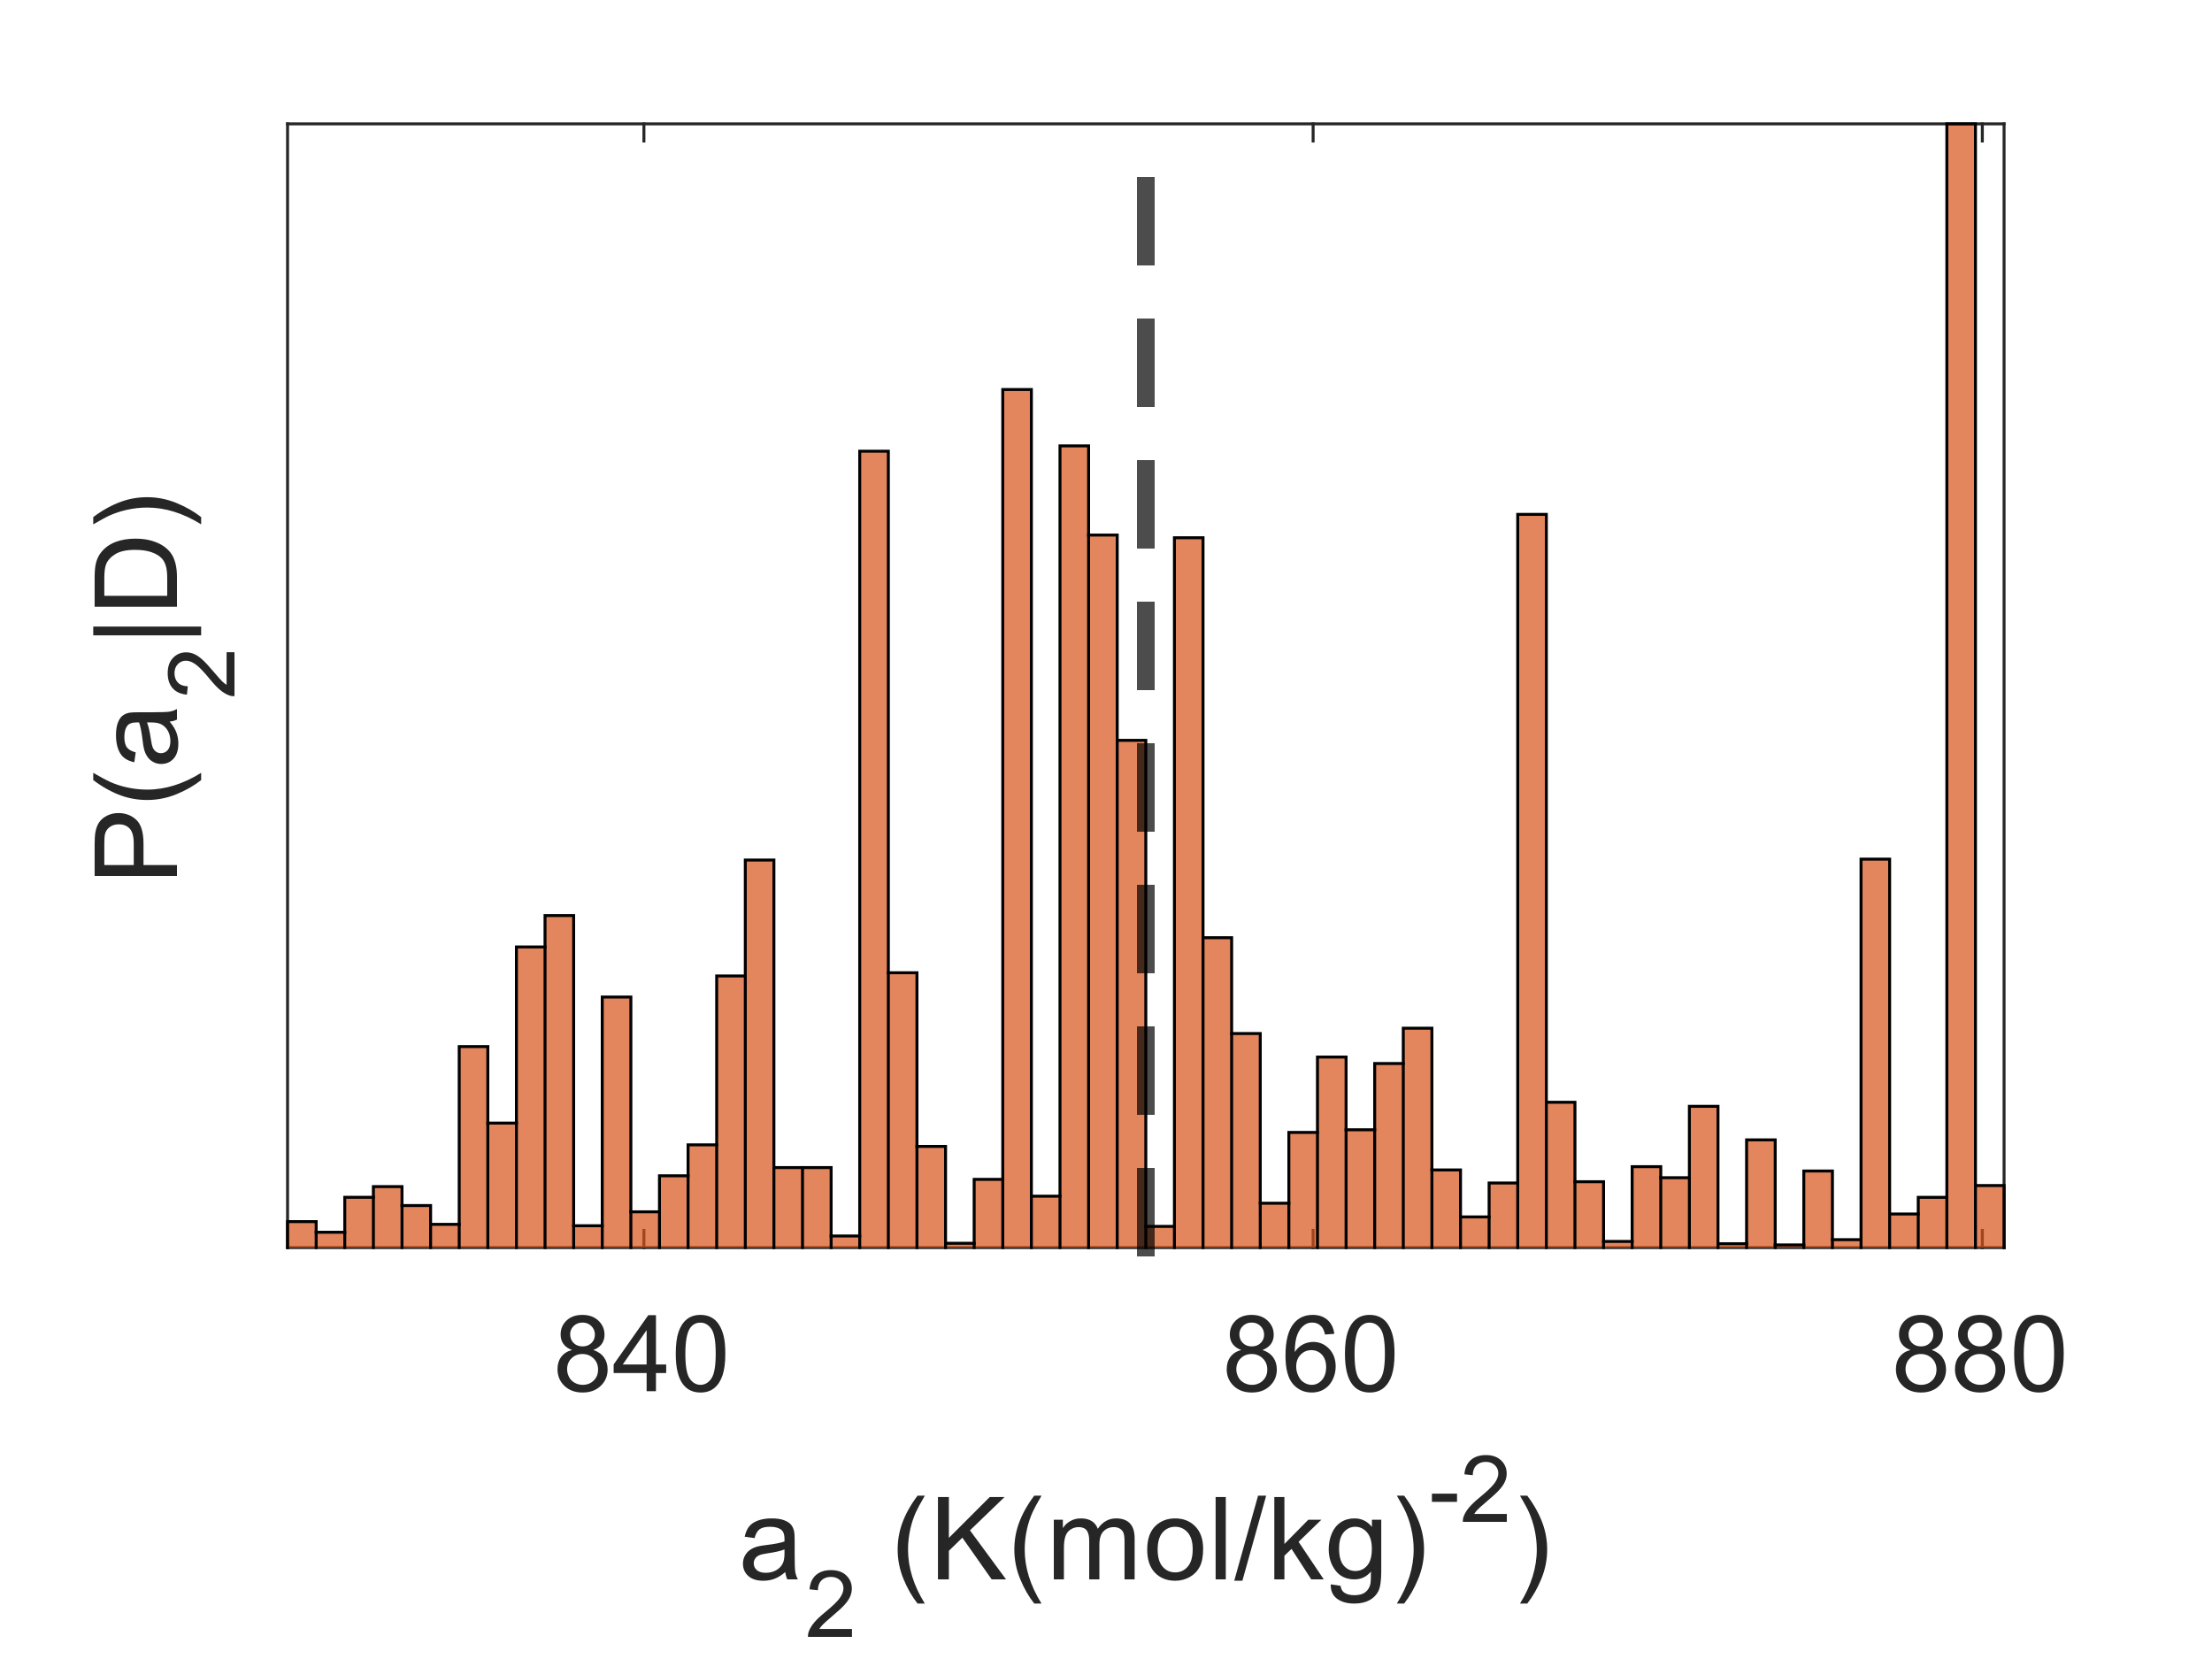 <?xml version="1.0"?>
<!DOCTYPE svg PUBLIC '-//W3C//DTD SVG 1.0//EN'
          'http://www.w3.org/TR/2001/REC-SVG-20010904/DTD/svg10.dtd'>
<svg xmlns:xlink="http://www.w3.org/1999/xlink" style="fill-opacity:1; color-rendering:auto; color-interpolation:auto; text-rendering:auto; stroke:black; stroke-linecap:square; stroke-miterlimit:10; shape-rendering:auto; stroke-opacity:1; fill:black; stroke-dasharray:none; font-weight:normal; stroke-width:1; font-family:'Dialog'; font-style:normal; stroke-linejoin:miter; font-size:12px; stroke-dashoffset:0; image-rendering:auto;" width="500" height="375" xmlns="http://www.w3.org/2000/svg"
><rect width="100%" height="100%" fill="#333333" stroke="none"/><!--Generated by the Batik Graphics2D SVG Generator--><defs id="genericDefs"
  /><g
  ><defs id="defs1"
    ><clipPath clipPathUnits="userSpaceOnUse" id="clipPath1"
      ><path d="M0 0 L500 0 L500 375 L0 375 L0 0 Z"
      /></clipPath
    ></defs
    ><g style="fill:white; stroke:white;"
    ><rect x="0" y="0" width="500" style="clip-path:url(#clipPath1); stroke:none;" height="375"
    /></g
    ><g style="fill:white; text-rendering:optimizeSpeed; color-rendering:optimizeSpeed; image-rendering:optimizeSpeed; shape-rendering:crispEdges; stroke:white; color-interpolation:sRGB;"
    ><rect x="0" width="500" height="375" y="0" style="stroke:none;"
      /><path style="stroke:none;" d="M65 282 L453 282 L453 28 L65 28 Z"
    /></g
    ><g style="fill:rgb(38,38,38); text-rendering:geometricPrecision; image-rendering:optimizeQuality; color-rendering:optimizeQuality; stroke-linejoin:round; stroke:rgb(38,38,38); color-interpolation:linearRGB; stroke-width:0.667;"
    ><line y2="282" style="fill:none;" x1="65" x2="453" y1="282"
      /><line y2="28" style="fill:none;" x1="65" x2="453" y1="28"
      /><line y2="278.12" style="fill:none;" x1="145.55" x2="145.55" y1="282"
      /><line y2="278.12" style="fill:none;" x1="296.817" x2="296.817" y1="282"
      /><line y2="278.12" style="fill:none;" x1="448.084" x2="448.084" y1="282"
      /><line y2="31.88" style="fill:none;" x1="145.55" x2="145.55" y1="28"
      /><line y2="31.88" style="fill:none;" x1="296.817" x2="296.817" y1="28"
      /><line y2="31.88" style="fill:none;" x1="448.084" x2="448.084" y1="28"
    /></g
    ><g transform="translate(145.55,289.467)" style="font-size:24px; fill:rgb(38,38,38); text-rendering:geometricPrecision; color-rendering:optimizeQuality; image-rendering:optimizeQuality; stroke:rgb(38,38,38); color-interpolation:linearRGB;"
    ><path style="stroke:none;" d="M-16.25 15.688 Q-17.562 15.203 -18.195 14.312 Q-18.828 13.422 -18.828 12.172 Q-18.828 10.297 -17.484 9.023 Q-16.141 7.75 -13.906 7.75 Q-11.656 7.75 -10.281 9.055 Q-8.906 10.359 -8.906 12.234 Q-8.906 13.438 -9.531 14.32 Q-10.156 15.203 -11.438 15.688 Q-9.859 16.203 -9.031 17.352 Q-8.203 18.5 -8.203 20.094 Q-8.203 22.297 -9.766 23.797 Q-11.328 25.297 -13.859 25.297 Q-16.406 25.297 -17.969 23.789 Q-19.531 22.281 -19.531 20.031 Q-19.531 18.359 -18.68 17.227 Q-17.828 16.094 -16.25 15.688 ZM-16.672 12.109 Q-16.672 13.328 -15.891 14.102 Q-15.109 14.875 -13.859 14.875 Q-12.641 14.875 -11.859 14.109 Q-11.078 13.344 -11.078 12.219 Q-11.078 11.062 -11.883 10.273 Q-12.688 9.484 -13.875 9.484 Q-15.078 9.484 -15.875 10.258 Q-16.672 11.031 -16.672 12.109 ZM-17.359 20.047 Q-17.359 20.938 -16.93 21.781 Q-16.5 22.625 -15.656 23.094 Q-14.812 23.562 -13.844 23.562 Q-12.328 23.562 -11.344 22.586 Q-10.359 21.609 -10.359 20.109 Q-10.359 18.594 -11.375 17.594 Q-12.391 16.594 -13.906 16.594 Q-15.406 16.594 -16.383 17.578 Q-17.359 18.562 -17.359 20.047 ZM0.613 25 L0.613 20.891 L-6.84 20.891 L-6.84 18.953 L0.988 7.812 L2.723 7.812 L2.723 18.953 L5.035 18.953 L5.035 20.891 L2.723 20.891 L2.723 25 L0.613 25 ZM0.613 18.953 L0.613 11.203 L-4.777 18.953 L0.613 18.953 ZM7.195 16.531 Q7.195 13.484 7.82 11.625 Q8.445 9.766 9.68 8.758 Q10.914 7.75 12.789 7.75 Q14.18 7.75 15.219 8.305 Q16.258 8.859 16.938 9.906 Q17.617 10.953 18.008 12.461 Q18.398 13.969 18.398 16.531 Q18.398 19.547 17.773 21.406 Q17.148 23.266 15.914 24.281 Q14.68 25.297 12.789 25.297 Q10.305 25.297 8.898 23.516 Q7.195 21.359 7.195 16.531 ZM9.367 16.531 Q9.367 20.75 10.352 22.156 Q11.336 23.562 12.789 23.562 Q14.242 23.562 15.234 22.156 Q16.227 20.75 16.227 16.531 Q16.227 12.281 15.234 10.891 Q14.242 9.5 12.773 9.5 Q11.32 9.5 10.445 10.719 Q9.367 12.297 9.367 16.531 Z"
    /></g
    ><g transform="translate(296.817,289.467)" style="font-size:24px; fill:rgb(38,38,38); text-rendering:geometricPrecision; color-rendering:optimizeQuality; image-rendering:optimizeQuality; stroke:rgb(38,38,38); color-interpolation:linearRGB;"
    ><path style="stroke:none;" d="M-16.25 15.688 Q-17.562 15.203 -18.195 14.312 Q-18.828 13.422 -18.828 12.172 Q-18.828 10.297 -17.484 9.023 Q-16.141 7.75 -13.906 7.75 Q-11.656 7.75 -10.281 9.055 Q-8.906 10.359 -8.906 12.234 Q-8.906 13.438 -9.531 14.32 Q-10.156 15.203 -11.438 15.688 Q-9.859 16.203 -9.031 17.352 Q-8.203 18.5 -8.203 20.094 Q-8.203 22.297 -9.766 23.797 Q-11.328 25.297 -13.859 25.297 Q-16.406 25.297 -17.969 23.789 Q-19.531 22.281 -19.531 20.031 Q-19.531 18.359 -18.68 17.227 Q-17.828 16.094 -16.25 15.688 ZM-16.672 12.109 Q-16.672 13.328 -15.891 14.102 Q-15.109 14.875 -13.859 14.875 Q-12.641 14.875 -11.859 14.109 Q-11.078 13.344 -11.078 12.219 Q-11.078 11.062 -11.883 10.273 Q-12.688 9.484 -13.875 9.484 Q-15.078 9.484 -15.875 10.258 Q-16.672 11.031 -16.672 12.109 ZM-17.359 20.047 Q-17.359 20.938 -16.93 21.781 Q-16.5 22.625 -15.656 23.094 Q-14.812 23.562 -13.844 23.562 Q-12.328 23.562 -11.344 22.586 Q-10.359 21.609 -10.359 20.109 Q-10.359 18.594 -11.375 17.594 Q-12.391 16.594 -13.906 16.594 Q-15.406 16.594 -16.383 17.578 Q-17.359 18.562 -17.359 20.047 ZM4.785 12.031 L2.691 12.188 Q2.41 10.953 1.895 10.391 Q1.035 9.484 -0.215 9.484 Q-1.215 9.484 -1.98 10.047 Q-2.981 10.766 -3.551 12.164 Q-4.121 13.562 -4.152 16.141 Q-3.387 14.984 -2.285 14.422 Q-1.184 13.859 0.019 13.859 Q2.129 13.859 3.613 15.406 Q5.098 16.953 5.098 19.422 Q5.098 21.031 4.402 22.422 Q3.707 23.812 2.488 24.555 Q1.27 25.297 -0.277 25.297 Q-2.918 25.297 -4.582 23.352 Q-6.246 21.406 -6.246 16.953 Q-6.246 11.984 -4.402 9.719 Q-2.809 7.75 -0.09 7.75 Q1.941 7.75 3.238 8.883 Q4.535 10.016 4.785 12.031 ZM-3.824 19.438 Q-3.824 20.516 -3.363 21.516 Q-2.902 22.516 -2.066 23.039 Q-1.23 23.562 -0.324 23.562 Q1.02 23.562 1.98 22.484 Q2.941 21.406 2.941 19.547 Q2.941 17.766 1.988 16.742 Q1.035 15.719 -0.402 15.719 Q-1.824 15.719 -2.824 16.742 Q-3.824 17.766 -3.824 19.438 ZM7.195 16.531 Q7.195 13.484 7.82 11.625 Q8.445 9.766 9.68 8.758 Q10.914 7.75 12.789 7.75 Q14.18 7.75 15.219 8.305 Q16.258 8.859 16.938 9.906 Q17.617 10.953 18.008 12.461 Q18.398 13.969 18.398 16.531 Q18.398 19.547 17.773 21.406 Q17.148 23.266 15.914 24.281 Q14.68 25.297 12.789 25.297 Q10.305 25.297 8.898 23.516 Q7.195 21.359 7.195 16.531 ZM9.367 16.531 Q9.367 20.75 10.352 22.156 Q11.336 23.562 12.789 23.562 Q14.242 23.562 15.234 22.156 Q16.227 20.75 16.227 16.531 Q16.227 12.281 15.234 10.891 Q14.242 9.5 12.773 9.5 Q11.32 9.5 10.445 10.719 Q9.367 12.297 9.367 16.531 Z"
    /></g
    ><g transform="translate(448.084,289.467)" style="font-size:24px; fill:rgb(38,38,38); text-rendering:geometricPrecision; color-rendering:optimizeQuality; image-rendering:optimizeQuality; stroke:rgb(38,38,38); color-interpolation:linearRGB;"
    ><path style="stroke:none;" d="M-16.25 15.688 Q-17.562 15.203 -18.195 14.312 Q-18.828 13.422 -18.828 12.172 Q-18.828 10.297 -17.484 9.023 Q-16.141 7.75 -13.906 7.75 Q-11.656 7.75 -10.281 9.055 Q-8.906 10.359 -8.906 12.234 Q-8.906 13.438 -9.531 14.32 Q-10.156 15.203 -11.438 15.688 Q-9.859 16.203 -9.031 17.352 Q-8.203 18.5 -8.203 20.094 Q-8.203 22.297 -9.766 23.797 Q-11.328 25.297 -13.859 25.297 Q-16.406 25.297 -17.969 23.789 Q-19.531 22.281 -19.531 20.031 Q-19.531 18.359 -18.68 17.227 Q-17.828 16.094 -16.25 15.688 ZM-16.672 12.109 Q-16.672 13.328 -15.891 14.102 Q-15.109 14.875 -13.859 14.875 Q-12.641 14.875 -11.859 14.109 Q-11.078 13.344 -11.078 12.219 Q-11.078 11.062 -11.883 10.273 Q-12.688 9.484 -13.875 9.484 Q-15.078 9.484 -15.875 10.258 Q-16.672 11.031 -16.672 12.109 ZM-17.359 20.047 Q-17.359 20.938 -16.93 21.781 Q-16.5 22.625 -15.656 23.094 Q-14.812 23.562 -13.844 23.562 Q-12.328 23.562 -11.344 22.586 Q-10.359 21.609 -10.359 20.109 Q-10.359 18.594 -11.375 17.594 Q-12.391 16.594 -13.906 16.594 Q-15.406 16.594 -16.383 17.578 Q-17.359 18.562 -17.359 20.047 ZM-2.902 15.688 Q-4.215 15.203 -4.848 14.312 Q-5.481 13.422 -5.481 12.172 Q-5.481 10.297 -4.137 9.023 Q-2.793 7.75 -0.559 7.75 Q1.691 7.75 3.066 9.055 Q4.441 10.359 4.441 12.234 Q4.441 13.438 3.816 14.32 Q3.191 15.203 1.91 15.688 Q3.488 16.203 4.316 17.352 Q5.144 18.5 5.144 20.094 Q5.144 22.297 3.582 23.797 Q2.019 25.297 -0.512 25.297 Q-3.059 25.297 -4.621 23.789 Q-6.184 22.281 -6.184 20.031 Q-6.184 18.359 -5.332 17.227 Q-4.481 16.094 -2.902 15.688 ZM-3.324 12.109 Q-3.324 13.328 -2.543 14.102 Q-1.762 14.875 -0.512 14.875 Q0.707 14.875 1.488 14.109 Q2.269 13.344 2.269 12.219 Q2.269 11.062 1.465 10.273 Q0.66 9.484 -0.527 9.484 Q-1.73 9.484 -2.527 10.258 Q-3.324 11.031 -3.324 12.109 ZM-4.012 20.047 Q-4.012 20.938 -3.582 21.781 Q-3.152 22.625 -2.309 23.094 Q-1.465 23.562 -0.496 23.562 Q1.02 23.562 2.004 22.586 Q2.988 21.609 2.988 20.109 Q2.988 18.594 1.973 17.594 Q0.957 16.594 -0.559 16.594 Q-2.059 16.594 -3.035 17.578 Q-4.012 18.562 -4.012 20.047 ZM7.195 16.531 Q7.195 13.484 7.82 11.625 Q8.445 9.766 9.68 8.758 Q10.914 7.75 12.789 7.75 Q14.18 7.75 15.219 8.305 Q16.258 8.859 16.938 9.906 Q17.617 10.953 18.008 12.461 Q18.398 13.969 18.398 16.531 Q18.398 19.547 17.773 21.406 Q17.148 23.266 15.914 24.281 Q14.68 25.297 12.789 25.297 Q10.305 25.297 8.898 23.516 Q7.195 21.359 7.195 16.531 ZM9.367 16.531 Q9.367 20.75 10.352 22.156 Q11.336 23.562 12.789 23.562 Q14.242 23.562 15.234 22.156 Q16.227 20.75 16.227 16.531 Q16.227 12.281 15.234 10.891 Q14.242 9.5 12.773 9.5 Q11.32 9.5 10.445 10.719 Q9.367 12.297 9.367 16.531 Z"
    /></g
    ><g transform="translate(167,357)" style="font-size:26.4px; fill:rgb(38,38,38); text-rendering:geometricPrecision; color-rendering:optimizeQuality; image-rendering:optimizeQuality; stroke:rgb(38,38,38); color-interpolation:linearRGB;"
    ><path style="stroke:none;" d="M10.516 -1.656 Q9.25 -0.578 8.07 -0.133 Q6.891 0.312 5.547 0.312 Q3.328 0.312 2.133 -0.773 Q0.938 -1.859 0.938 -3.562 Q0.938 -4.547 1.391 -5.367 Q1.844 -6.188 2.57 -6.68 Q3.297 -7.172 4.219 -7.422 Q4.891 -7.609 6.25 -7.766 Q9.016 -8.094 10.328 -8.562 Q10.328 -9.031 10.328 -9.156 Q10.328 -10.547 9.688 -11.125 Q8.812 -11.891 7.078 -11.891 Q5.469 -11.891 4.703 -11.328 Q3.938 -10.766 3.562 -9.328 L1.328 -9.641 Q1.641 -11.078 2.336 -11.953 Q3.031 -12.828 4.352 -13.305 Q5.672 -13.781 7.422 -13.781 Q9.141 -13.781 10.219 -13.375 Q11.297 -12.969 11.805 -12.359 Q12.312 -11.75 12.516 -10.797 Q12.625 -10.219 12.625 -8.703 L12.625 -5.656 Q12.625 -2.469 12.773 -1.625 Q12.922 -0.781 13.359 0 L10.969 0 Q10.609 -0.719 10.516 -1.656 ZM10.328 -6.766 Q9.078 -6.266 6.594 -5.906 Q5.188 -5.703 4.602 -5.445 Q4.016 -5.188 3.695 -4.703 Q3.375 -4.219 3.375 -3.625 Q3.375 -2.703 4.07 -2.094 Q4.766 -1.484 6.094 -1.484 Q7.422 -1.484 8.445 -2.062 Q9.469 -2.641 9.953 -3.641 Q10.328 -4.422 10.328 -5.922 L10.328 -6.766 Z"
    /></g
    ><g transform="translate(182,370)" style="font-size:21.12px; fill:rgb(38,38,38); text-rendering:geometricPrecision; color-rendering:optimizeQuality; image-rendering:optimizeQuality; stroke:rgb(38,38,38); color-interpolation:linearRGB;"
    ><path style="stroke:none;" d="M10.578 -1.781 L10.578 0 L0.641 0 Q0.609 -0.672 0.844 -1.281 Q1.234 -2.297 2.07 -3.281 Q2.906 -4.266 4.484 -5.562 Q6.938 -7.562 7.797 -8.742 Q8.656 -9.922 8.656 -10.969 Q8.656 -12.062 7.867 -12.812 Q7.078 -13.562 5.828 -13.562 Q4.484 -13.562 3.688 -12.766 Q2.891 -11.969 2.875 -10.547 L0.984 -10.75 Q1.172 -12.875 2.445 -13.984 Q3.719 -15.094 5.859 -15.094 Q8.031 -15.094 9.289 -13.891 Q10.547 -12.688 10.547 -10.922 Q10.547 -10.016 10.18 -9.148 Q9.812 -8.281 8.953 -7.312 Q8.094 -6.344 6.109 -4.672 Q4.453 -3.266 3.977 -2.773 Q3.5 -2.281 3.203 -1.781 L10.578 -1.781 Z"
    /></g
    ><g transform="translate(194,357)" style="font-size:26.4px; fill:rgb(38,38,38); text-rendering:geometricPrecision; color-rendering:optimizeQuality; image-rendering:optimizeQuality; stroke:rgb(38,38,38); color-interpolation:linearRGB;"
    ><path style="stroke:none;" d="M13.406 5.469 Q11.515 3.078 10.211 -0.117 Q8.906 -3.312 8.906 -6.734 Q8.906 -9.766 9.875 -12.531 Q11.015 -15.75 13.406 -18.922 L15.047 -18.922 Q13.515 -16.281 13.015 -15.156 Q12.234 -13.406 11.797 -11.5 Q11.25 -9.125 11.25 -6.734 Q11.25 -0.625 15.047 5.469 L13.406 5.469 ZM18.017 0 L18.017 -18.609 L20.486 -18.609 L20.486 -9.375 L29.72 -18.609 L33.064 -18.609 L25.252 -11.078 L33.408 0 L30.158 0 L23.533 -9.422 L20.486 -6.453 L20.486 0 L18.017 0 ZM39.781 5.469 Q37.89 3.078 36.586 -0.117 Q35.281 -3.312 35.281 -6.734 Q35.281 -9.766 36.25 -12.531 Q37.39 -15.75 39.781 -18.922 L41.422 -18.922 Q39.89 -16.281 39.39 -15.156 Q38.609 -13.406 38.172 -11.5 Q37.625 -9.125 37.625 -6.734 Q37.625 -0.625 41.422 5.469 L39.781 5.469 ZM44.205 0 L44.205 -13.484 L46.252 -13.484 L46.252 -11.594 Q46.877 -12.578 47.931 -13.18 Q48.986 -13.781 50.33 -13.781 Q51.83 -13.781 52.791 -13.164 Q53.752 -12.547 54.142 -11.422 Q55.736 -13.781 58.298 -13.781 Q60.314 -13.781 61.392 -12.672 Q62.47 -11.562 62.47 -9.25 L62.47 0 L60.189 0 L60.189 -8.5 Q60.189 -9.859 59.97 -10.469 Q59.752 -11.078 59.166 -11.445 Q58.58 -11.812 57.798 -11.812 Q56.377 -11.812 55.439 -10.867 Q54.502 -9.922 54.502 -7.828 L54.502 0 L52.205 0 L52.205 -8.766 Q52.205 -10.281 51.65 -11.047 Q51.095 -11.812 49.83 -11.812 Q48.861 -11.812 48.041 -11.305 Q47.22 -10.797 46.853 -9.82 Q46.486 -8.844 46.486 -7 L46.486 0 L44.205 0 ZM65.316 -6.734 Q65.316 -10.484 67.41 -12.297 Q69.144 -13.781 71.644 -13.781 Q74.425 -13.781 76.191 -11.961 Q77.957 -10.141 77.957 -6.938 Q77.957 -4.328 77.175 -2.836 Q76.394 -1.344 74.902 -0.516 Q73.41 0.312 71.644 0.312 Q68.816 0.312 67.066 -1.508 Q65.316 -3.328 65.316 -6.734 ZM67.675 -6.734 Q67.675 -4.156 68.8 -2.867 Q69.925 -1.578 71.644 -1.578 Q73.347 -1.578 74.472 -2.875 Q75.597 -4.172 75.597 -6.812 Q75.597 -9.312 74.464 -10.602 Q73.332 -11.891 71.644 -11.891 Q69.925 -11.891 68.8 -10.609 Q67.675 -9.328 67.675 -6.734 ZM80.781 0 L80.781 -18.609 L83.078 -18.609 L83.078 0 L80.781 0 ZM84.985 0.312 L90.375 -18.922 L92.203 -18.922 L86.828 0.312 L84.985 0.312 ZM94.047 0 L94.047 -18.609 L96.328 -18.609 L96.328 -8 L101.734 -13.484 L104.688 -13.484 L99.531 -8.484 L105.219 0 L102.391 0 L97.938 -6.891 L96.328 -5.344 L96.328 0 L94.047 0 ZM106.797 1.125 L109.016 1.453 Q109.156 2.469 109.797 2.953 Q110.641 3.578 112.109 3.578 Q113.703 3.578 114.562 2.945 Q115.422 2.312 115.734 1.172 Q115.906 0.469 115.891 -1.766 Q114.406 0 112.172 0 Q109.391 0 107.867 -2.008 Q106.344 -4.016 106.344 -6.812 Q106.344 -8.75 107.039 -10.383 Q107.734 -12.016 109.062 -12.898 Q110.391 -13.781 112.172 -13.781 Q114.562 -13.781 116.109 -11.859 L116.109 -13.484 L118.219 -13.484 L118.219 -1.828 Q118.219 1.328 117.578 2.641 Q116.938 3.953 115.547 4.711 Q114.156 5.469 112.125 5.469 Q109.719 5.469 108.234 4.383 Q106.75 3.297 106.797 1.125 ZM108.688 -6.984 Q108.688 -4.328 109.742 -3.109 Q110.797 -1.891 112.375 -1.891 Q113.953 -1.891 115.023 -3.102 Q116.094 -4.312 116.094 -6.906 Q116.094 -9.375 114.992 -10.633 Q113.891 -11.891 112.344 -11.891 Q110.812 -11.891 109.75 -10.656 Q108.688 -9.422 108.688 -6.984 ZM123.387 5.469 L121.747 5.469 Q125.543 -0.625 125.543 -6.734 Q125.543 -9.109 124.997 -11.469 Q124.559 -13.375 123.793 -15.125 Q123.293 -16.266 121.747 -18.922 L123.387 -18.922 Q125.762 -15.75 126.903 -12.531 Q127.887 -9.766 127.887 -6.734 Q127.887 -3.312 126.575 -0.117 Q125.262 3.078 123.387 5.469 Z"
    /></g
    ><g transform="translate(323,344)" style="font-size:21.12px; fill:rgb(38,38,38); text-rendering:geometricPrecision; color-rendering:optimizeQuality; image-rendering:optimizeQuality; stroke:rgb(38,38,38); color-interpolation:linearRGB;"
    ><path style="stroke:none;" d="M0.672 -4.516 L0.672 -6.375 L6.344 -6.375 L6.344 -4.516 L0.672 -4.516 ZM17.602 -1.781 L17.602 0 L7.665 0 Q7.634 -0.672 7.868 -1.281 Q8.259 -2.297 9.095 -3.281 Q9.931 -4.266 11.509 -5.562 Q13.962 -7.562 14.821 -8.742 Q15.681 -9.922 15.681 -10.969 Q15.681 -12.062 14.892 -12.812 Q14.102 -13.562 12.852 -13.562 Q11.509 -13.562 10.712 -12.766 Q9.915 -11.969 9.899 -10.547 L8.009 -10.75 Q8.196 -12.875 9.47 -13.984 Q10.743 -15.094 12.884 -15.094 Q15.056 -15.094 16.313 -13.891 Q17.571 -12.688 17.571 -10.922 Q17.571 -10.016 17.204 -9.148 Q16.837 -8.281 15.977 -7.312 Q15.118 -6.344 13.134 -4.672 Q11.477 -3.266 11.001 -2.773 Q10.524 -2.281 10.227 -1.781 L17.602 -1.781 Z"
    /></g
    ><g transform="translate(342,357)" style="font-size:26.4px; fill:rgb(38,38,38); text-rendering:geometricPrecision; color-rendering:optimizeQuality; image-rendering:optimizeQuality; stroke:rgb(38,38,38); color-interpolation:linearRGB;"
    ><path style="stroke:none;" d="M3.219 5.469 L1.578 5.469 Q5.375 -0.625 5.375 -6.734 Q5.375 -9.109 4.828 -11.469 Q4.391 -13.375 3.625 -15.125 Q3.125 -16.266 1.578 -18.922 L3.219 -18.922 Q5.594 -15.75 6.734 -12.531 Q7.719 -9.766 7.719 -6.734 Q7.719 -3.312 6.406 -0.117 Q5.094 3.078 3.219 5.469 Z"
    /></g
    ><g style="fill:rgb(38,38,38); text-rendering:geometricPrecision; image-rendering:optimizeQuality; color-rendering:optimizeQuality; stroke-linejoin:round; stroke:rgb(38,38,38); color-interpolation:linearRGB; stroke-width:0.667;"
    ><line y2="28" style="fill:none;" x1="65" x2="65" y1="282"
      /><line y2="28" style="fill:none;" x1="453" x2="453" y1="282"
    /></g
    ><g transform="translate(40,200) rotate(-90)" style="font-size:26.4px; fill:rgb(38,38,38); text-rendering:geometricPrecision; color-rendering:optimizeQuality; image-rendering:optimizeQuality; stroke:rgb(38,38,38); color-interpolation:linearRGB;"
    ><path style="stroke:none;" d="M2 0 L2 -18.609 L9.031 -18.609 Q10.875 -18.609 11.859 -18.438 Q13.234 -18.203 14.156 -17.562 Q15.078 -16.922 15.648 -15.766 Q16.219 -14.609 16.219 -13.234 Q16.219 -10.859 14.703 -9.211 Q13.188 -7.562 9.25 -7.562 L4.469 -7.562 L4.469 0 L2 0 ZM4.469 -9.766 L9.281 -9.766 Q11.672 -9.766 12.672 -10.656 Q13.672 -11.547 13.672 -13.156 Q13.672 -14.328 13.086 -15.156 Q12.5 -15.984 11.531 -16.25 Q10.906 -16.422 9.234 -16.422 L4.469 -16.422 L4.469 -9.766 ZM23.67 5.469 Q21.779 3.078 20.475 -0.117 Q19.17 -3.312 19.17 -6.734 Q19.17 -9.766 20.139 -12.531 Q21.279 -15.75 23.67 -18.922 L25.311 -18.922 Q23.779 -16.281 23.279 -15.156 Q22.498 -13.406 22.061 -11.5 Q21.514 -9.125 21.514 -6.734 Q21.514 -0.625 25.311 5.469 L23.67 5.469 ZM36.891 -1.656 Q35.625 -0.578 34.445 -0.133 Q33.266 0.312 31.922 0.312 Q29.703 0.312 28.508 -0.773 Q27.312 -1.859 27.312 -3.562 Q27.312 -4.547 27.766 -5.367 Q28.219 -6.188 28.945 -6.68 Q29.672 -7.172 30.594 -7.422 Q31.266 -7.609 32.625 -7.766 Q35.391 -8.094 36.703 -8.562 Q36.703 -9.031 36.703 -9.156 Q36.703 -10.547 36.062 -11.125 Q35.188 -11.891 33.453 -11.891 Q31.844 -11.891 31.078 -11.328 Q30.312 -10.766 29.938 -9.328 L27.703 -9.641 Q28.016 -11.078 28.711 -11.953 Q29.406 -12.828 30.727 -13.305 Q32.047 -13.781 33.797 -13.781 Q35.516 -13.781 36.594 -13.375 Q37.672 -12.969 38.18 -12.359 Q38.688 -11.75 38.891 -10.797 Q39 -10.219 39 -8.703 L39 -5.656 Q39 -2.469 39.148 -1.625 Q39.297 -0.781 39.734 0 L37.344 0 Q36.984 -0.719 36.891 -1.656 ZM36.703 -6.766 Q35.453 -6.266 32.969 -5.906 Q31.562 -5.703 30.977 -5.445 Q30.391 -5.188 30.07 -4.703 Q29.75 -4.219 29.75 -3.625 Q29.75 -2.703 30.445 -2.094 Q31.141 -1.484 32.469 -1.484 Q33.797 -1.484 34.82 -2.062 Q35.844 -2.641 36.328 -3.641 Q36.703 -4.422 36.703 -5.922 L36.703 -6.766 Z"
    /></g
    ><g transform="translate(53,158) rotate(-90)" style="font-size:21.12px; fill:rgb(38,38,38); text-rendering:geometricPrecision; color-rendering:optimizeQuality; image-rendering:optimizeQuality; stroke:rgb(38,38,38); color-interpolation:linearRGB;"
    ><path style="stroke:none;" d="M10.578 -1.781 L10.578 0 L0.641 0 Q0.609 -0.672 0.844 -1.281 Q1.234 -2.297 2.07 -3.281 Q2.906 -4.266 4.484 -5.562 Q6.938 -7.562 7.797 -8.742 Q8.656 -9.922 8.656 -10.969 Q8.656 -12.062 7.867 -12.812 Q7.078 -13.562 5.828 -13.562 Q4.484 -13.562 3.688 -12.766 Q2.891 -11.969 2.875 -10.547 L0.984 -10.75 Q1.172 -12.875 2.445 -13.984 Q3.719 -15.094 5.859 -15.094 Q8.031 -15.094 9.289 -13.891 Q10.547 -12.688 10.547 -10.922 Q10.547 -10.016 10.18 -9.148 Q9.812 -8.281 8.953 -7.312 Q8.094 -6.344 6.109 -4.672 Q4.453 -3.266 3.977 -2.773 Q3.5 -2.281 3.203 -1.781 L10.578 -1.781 Z"
    /></g
    ><g transform="translate(40,146) rotate(-90)" style="font-size:26.4px; fill:rgb(38,38,38); text-rendering:geometricPrecision; color-rendering:optimizeQuality; image-rendering:optimizeQuality; stroke:rgb(38,38,38); color-interpolation:linearRGB;"
    ><path style="stroke:none;" d="M2.391 5.469 L2.391 -18.922 L4.375 -18.922 L4.375 5.469 L2.391 5.469 ZM8.851 0 L8.851 -18.609 L15.273 -18.609 Q17.445 -18.609 18.586 -18.344 Q20.179 -17.984 21.304 -17.016 Q22.789 -15.766 23.515 -13.828 Q24.242 -11.891 24.242 -9.406 Q24.242 -7.281 23.75 -5.648 Q23.258 -4.016 22.484 -2.938 Q21.711 -1.859 20.789 -1.25 Q19.867 -0.641 18.562 -0.32 Q17.258 0 15.57 0 L8.851 0 ZM11.32 -2.203 L15.289 -2.203 Q17.133 -2.203 18.179 -2.539 Q19.226 -2.875 19.851 -3.5 Q20.726 -4.375 21.218 -5.859 Q21.711 -7.344 21.711 -9.453 Q21.711 -12.359 20.75 -13.93 Q19.789 -15.5 18.414 -16.031 Q17.429 -16.422 15.226 -16.422 L11.32 -16.422 L11.32 -2.203 ZM29.117 5.469 L27.477 5.469 Q31.273 -0.625 31.273 -6.734 Q31.273 -9.109 30.727 -11.469 Q30.289 -13.375 29.523 -15.125 Q29.023 -16.266 27.477 -18.922 L29.117 -18.922 Q31.492 -15.75 32.633 -12.531 Q33.617 -9.766 33.617 -6.734 Q33.617 -3.312 32.305 -0.117 Q30.992 3.078 29.117 5.469 Z"
    /></g
    ><g style="fill-opacity:0.702; fill:rgb(217,83,25); text-rendering:optimizeSpeed; image-rendering:optimizeSpeed; color-rendering:optimizeSpeed; shape-rendering:crispEdges; stroke:rgb(217,83,25); color-interpolation:sRGB; stroke-opacity:0.702;"
    ><path style="stroke:none;" d="M71.467 282 L71.467 276.134 L65 276.134 L65 282 ZM77.933 282 L77.933 278.539 L71.467 278.539 L71.467 282 ZM84.4 282 L84.4 270.639 L77.933 270.639 L77.933 282 ZM90.867 282 L90.867 268.22 L84.4 268.22 L84.4 282 ZM97.333 282 L97.333 272.502 L90.867 272.502 L90.867 282 ZM103.8 282 L103.8 276.753 L97.333 276.753 L97.333 282 ZM110.267 282 L110.267 236.569 L103.8 236.569 L103.8 282 ZM116.733 282 L116.733 253.864 L110.267 253.864 L110.267 282 ZM123.2 282 L123.2 214.048 L116.733 214.048 L116.733 282 ZM129.667 282 L129.667 206.955 L123.2 206.955 L123.2 282 ZM136.133 282 L136.133 277.066 L129.667 277.066 L129.667 282 ZM142.6 282 L142.6 225.372 L136.133 225.372 L136.133 282 ZM149.067 282 L149.067 273.923 L142.6 273.923 L142.6 282 ZM155.533 282 L155.533 265.777 L149.067 265.777 L149.067 282 ZM162 282 L162 258.782 L155.533 258.782 L155.533 282 ZM168.467 282 L168.467 220.608 L162 220.608 L162 282 ZM174.933 282 L174.933 194.404 L168.467 194.404 L168.467 282 ZM181.4 282 L181.4 263.922 L174.933 263.922 L174.933 282 ZM187.866 282 L187.866 263.92 L181.4 263.92 L181.4 282 ZM194.333 282 L194.333 279.384 L187.866 279.384 L187.866 282 ZM200.8 282 L200.8 101.992 L194.333 101.992 L194.333 282 ZM207.267 282 L207.267 219.881 L200.8 219.881 L200.8 282 ZM213.733 282 L213.733 259.135 L207.267 259.135 L207.267 282 ZM220.2 282 L220.2 281.031 L213.733 281.031 L213.733 282 ZM226.667 282 L226.667 266.584 L220.2 266.584 L220.2 282 ZM233.133 282 L233.133 88.049 L226.667 88.049 L226.667 282 ZM239.6 282 L239.6 270.389 L233.133 270.389 L233.133 282 ZM246.066 282 L246.066 100.791 L239.6 100.791 L239.6 282 ZM252.534 282 L252.534 120.947 L246.066 120.947 L246.066 282 ZM259 282 L259 167.348 L252.534 167.348 L252.534 282 ZM265.466 282 L265.466 277.216 L259 277.216 L259 282 ZM271.933 282 L271.933 121.554 L265.466 121.554 L265.466 282 ZM278.4 282 L278.4 211.959 L271.933 211.959 L271.933 282 ZM284.866 282 L284.866 233.618 L278.4 233.618 L278.4 282 ZM291.334 282 L291.334 271.977 L284.866 271.977 L284.866 282 ZM297.8 282 L297.8 255.972 L291.334 255.972 L291.334 282 ZM304.267 282 L304.267 238.938 L297.8 238.938 L297.8 282 ZM310.734 282 L310.734 255.374 L304.267 255.374 L304.267 282 ZM317.2 282 L317.2 240.397 L310.734 240.397 L310.734 282 ZM323.667 282 L323.667 232.417 L317.2 232.417 L317.2 282 ZM330.134 282 L330.134 264.452 L323.667 264.452 L323.667 282 ZM336.6 282 L336.6 275.072 L330.134 275.072 L330.134 282 ZM343.067 282 L343.067 267.406 L336.6 267.406 L336.6 282 ZM349.533 282 L349.533 116.273 L343.067 116.273 L343.067 282 ZM356 282 L356 249.157 L349.533 249.157 L349.533 282 ZM362.467 282 L362.467 267.12 L356 267.12 L356 282 ZM368.933 282 L368.933 280.614 L362.467 280.614 L362.467 282 ZM375.4 282 L375.4 263.714 L368.933 263.714 L368.933 282 ZM381.867 282 L381.867 266.209 L375.4 266.209 L375.4 282 ZM388.333 282 L388.333 250.075 L381.867 250.075 L381.867 282 ZM394.8 282 L394.8 281.129 L388.333 281.129 L388.333 282 ZM401.267 282 L401.267 257.656 L394.8 257.656 L394.8 282 ZM407.733 282 L407.733 281.404 L401.267 281.404 L401.267 282 ZM414.2 282 L414.2 264.695 L407.733 264.695 L407.733 282 ZM420.667 282 L420.667 280.214 L414.2 280.214 L414.2 282 ZM427.133 282 L427.133 194.199 L420.667 194.199 L420.667 282 ZM433.6 282 L433.6 274.413 L427.133 274.413 L427.133 282 ZM440.067 282 L440.067 270.648 L433.6 270.648 L433.6 282 ZM446.533 282 L446.533 28 L440.067 28 L440.067 282 ZM453 282 L453 267.981 L446.533 267.981 L446.533 282 Z"
    /></g
    ><g style="text-rendering:geometricPrecision; stroke-width:0.667; color-interpolation:linearRGB; color-rendering:optimizeQuality; image-rendering:optimizeQuality;"
    ><path d="M65 282 L65 276.134 L71.467 276.134 L71.467 282 L71.467 282" style="fill:none; fill-rule:evenodd;"
      /><line y2="278.539" style="fill:none;" x1="71.467" x2="77.933" y1="278.539"
      /><path d="M77.933 282 L77.933 282 L77.933 270.639 L84.4 270.639" style="fill:none; fill-rule:evenodd;"
      /><path d="M84.4 282 L84.4 282 L84.4 268.22 L90.867 268.22 L90.867 282 L90.867 282" style="fill:none; fill-rule:evenodd;"
      /><path d="M90.867 272.502 L97.333 272.502 L97.333 282 L97.333 282" style="fill:none; fill-rule:evenodd;"
      /><line y2="276.753" style="fill:none;" x1="97.333" x2="103.8" y1="276.753"
      /><path d="M103.8 282 L103.8 282 L103.8 236.569 L110.267 236.569 L110.267 282 L110.267 282" style="fill:none; fill-rule:evenodd;"
      /><line y2="253.864" style="fill:none;" x1="110.267" x2="116.733" y1="253.864"
      /><path d="M116.733 282 L116.733 282 L116.733 214.048 L123.2 214.048" style="fill:none; fill-rule:evenodd;"
      /><path d="M123.2 282 L123.2 282 L123.2 206.955 L129.667 206.955 L129.667 282 L129.667 282" style="fill:none; fill-rule:evenodd;"
      /><line y2="277.066" style="fill:none;" x1="129.667" x2="136.133" y1="277.066"
      /><path d="M136.133 282 L136.133 282 L136.133 225.372 L142.6 225.372 L142.6 282 L142.6 282" style="fill:none; fill-rule:evenodd;"
      /><line y2="273.923" style="fill:none;" x1="142.6" x2="149.067" y1="273.923"
      /><path d="M149.067 282 L149.067 282 L149.067 265.777 L155.533 265.777" style="fill:none; fill-rule:evenodd;"
      /><path d="M155.533 282 L155.533 282 L155.533 258.782 L162 258.782" style="fill:none; fill-rule:evenodd;"
      /><path d="M162 282 L162 282 L162 220.608 L168.467 220.608" style="fill:none; fill-rule:evenodd;"
      /><path d="M168.467 282 L168.467 282 L168.467 194.404 L174.933 194.404 L174.933 282 L174.933 282" style="fill:none; fill-rule:evenodd;"
      /><line y2="263.922" style="fill:none;" x1="174.933" x2="181.4" y1="263.922"
      /><path d="M181.4 282 L181.4 282 L181.4 263.92 L187.866 263.92 L187.866 282 L187.866 282" style="fill:none; fill-rule:evenodd;"
      /><line y2="279.384" style="fill:none;" x1="187.866" x2="194.333" y1="279.384"
      /><path d="M194.333 282 L194.333 282 L194.333 101.992 L200.8 101.992 L200.8 282 L200.8 282" style="fill:none; fill-rule:evenodd;"
      /><path d="M200.8 219.881 L207.267 219.881 L207.267 282 L207.267 282" style="fill:none; fill-rule:evenodd;"
      /><path d="M207.267 259.135 L213.733 259.135 L213.733 282 L213.733 282" style="fill:none; fill-rule:evenodd;"
      /><line y2="281.031" style="fill:none;" x1="213.733" x2="220.2" y1="281.031"
      /><path d="M220.2 282 L220.2 282 L220.2 266.584 L226.667 266.584" style="fill:none; fill-rule:evenodd;"
      /><path d="M226.667 282 L226.667 282 L226.667 88.049 L233.133 88.049 L233.133 282 L233.133 282" style="fill:none; fill-rule:evenodd;"
      /><line y2="270.389" style="fill:none;" x1="233.133" x2="239.6" y1="270.389"
      /><path d="M239.6 282 L239.6 282 L239.6 100.791 L246.066 100.791 L246.066 282 L246.066 282" style="fill:none; fill-rule:evenodd;"
      /><path d="M246.066 120.947 L252.534 120.947 L252.534 282 L252.534 282" style="fill:none; fill-rule:evenodd;"
      /><path d="M252.534 167.348 L259 167.348 L259 282 L259 282" style="fill:none; fill-rule:evenodd;"
      /><line y2="277.216" style="fill:none;" x1="259" x2="265.466" y1="277.216"
      /><path d="M265.466 282 L265.466 282 L265.466 121.554 L271.933 121.554 L271.933 282 L271.933 282" style="fill:none; fill-rule:evenodd;"
      /><path d="M271.933 211.959 L278.4 211.959 L278.4 282 L278.4 282" style="fill:none; fill-rule:evenodd;"
      /><path d="M278.4 233.618 L284.866 233.618 L284.866 282 L284.866 282" style="fill:none; fill-rule:evenodd;"
      /><line y2="271.977" style="fill:none;" x1="284.866" x2="291.334" y1="271.977"
      /><path d="M291.334 282 L291.334 282 L291.334 255.972 L297.8 255.972" style="fill:none; fill-rule:evenodd;"
      /><path d="M297.8 282 L297.8 282 L297.8 238.938 L304.267 238.938 L304.267 282 L304.267 282" style="fill:none; fill-rule:evenodd;"
      /><line y2="255.374" style="fill:none;" x1="304.267" x2="310.734" y1="255.374"
      /><path d="M310.734 282 L310.734 282 L310.734 240.397 L317.2 240.397" style="fill:none; fill-rule:evenodd;"
      /><path d="M317.2 282 L317.2 282 L317.2 232.417 L323.667 232.417 L323.667 282 L323.667 282" style="fill:none; fill-rule:evenodd;"
      /><path d="M323.667 264.452 L330.134 264.452 L330.134 282 L330.134 282" style="fill:none; fill-rule:evenodd;"
      /><line y2="275.072" style="fill:none;" x1="330.134" x2="336.6" y1="275.072"
      /><path d="M336.6 282 L336.6 282 L336.6 267.406 L343.067 267.406" style="fill:none; fill-rule:evenodd;"
      /><path d="M343.067 282 L343.067 282 L343.067 116.273 L349.533 116.273 L349.533 282 L349.533 282" style="fill:none; fill-rule:evenodd;"
      /><path d="M349.533 249.157 L356 249.157 L356 282 L356 282" style="fill:none; fill-rule:evenodd;"
      /><path d="M356 267.12 L362.467 267.12 L362.467 282 L362.467 282" style="fill:none; fill-rule:evenodd;"
      /><line y2="280.614" style="fill:none;" x1="362.467" x2="368.933" y1="280.614"
      /><path d="M368.933 282 L368.933 282 L368.933 263.714 L375.4 263.714 L375.4 282 L375.4 282" style="fill:none; fill-rule:evenodd;"
      /><line y2="266.209" style="fill:none;" x1="375.4" x2="381.867" y1="266.209"
      /><path d="M381.867 282 L381.867 282 L381.867 250.075 L388.333 250.075 L388.333 282 L388.333 282" style="fill:none; fill-rule:evenodd;"
      /><line y2="281.129" style="fill:none;" x1="388.333" x2="394.8" y1="281.129"
      /><path d="M394.8 282 L394.8 282 L394.8 257.656 L401.267 257.656 L401.267 282 L401.267 282" style="fill:none; fill-rule:evenodd;"
      /><line y2="281.404" style="fill:none;" x1="401.267" x2="407.733" y1="281.404"
      /><path d="M407.733 282 L407.733 282 L407.733 264.695 L414.2 264.695 L414.2 282 L414.2 282" style="fill:none; fill-rule:evenodd;"
      /><line y2="280.214" style="fill:none;" x1="414.2" x2="420.667" y1="280.214"
      /><path d="M420.667 282 L420.667 282 L420.667 194.199 L427.133 194.199 L427.133 282 L427.133 282" style="fill:none; fill-rule:evenodd;"
      /><line y2="274.413" style="fill:none;" x1="427.133" x2="433.6" y1="274.413"
      /><path d="M433.6 282 L433.6 282 L433.6 270.648 L440.067 270.648" style="fill:none; fill-rule:evenodd;"
      /><path d="M440.067 282 L440.067 282 L440.067 28 L446.533 28 L446.533 282 L446.533 282" style="fill:none; fill-rule:evenodd;"
      /><path d="M446.533 267.981 L453 267.981 L453 282" style="fill:none; fill-rule:evenodd;"
    /></g
    ><g style="fill-opacity:0.702; color-rendering:optimizeQuality; color-interpolation:linearRGB; text-rendering:geometricPrecision; stroke:rgb(0,0,0); stroke-linecap:butt; stroke-miterlimit:1; stroke-opacity:0.702; fill:rgb(0,0,0); stroke-dasharray:16,16; stroke-width:4; stroke-linejoin:bevel; image-rendering:optimizeQuality;"
    ><line y2="28" style="fill:none;" x1="259" x2="259" y1="282"
    /></g
  ></g
></svg
>
